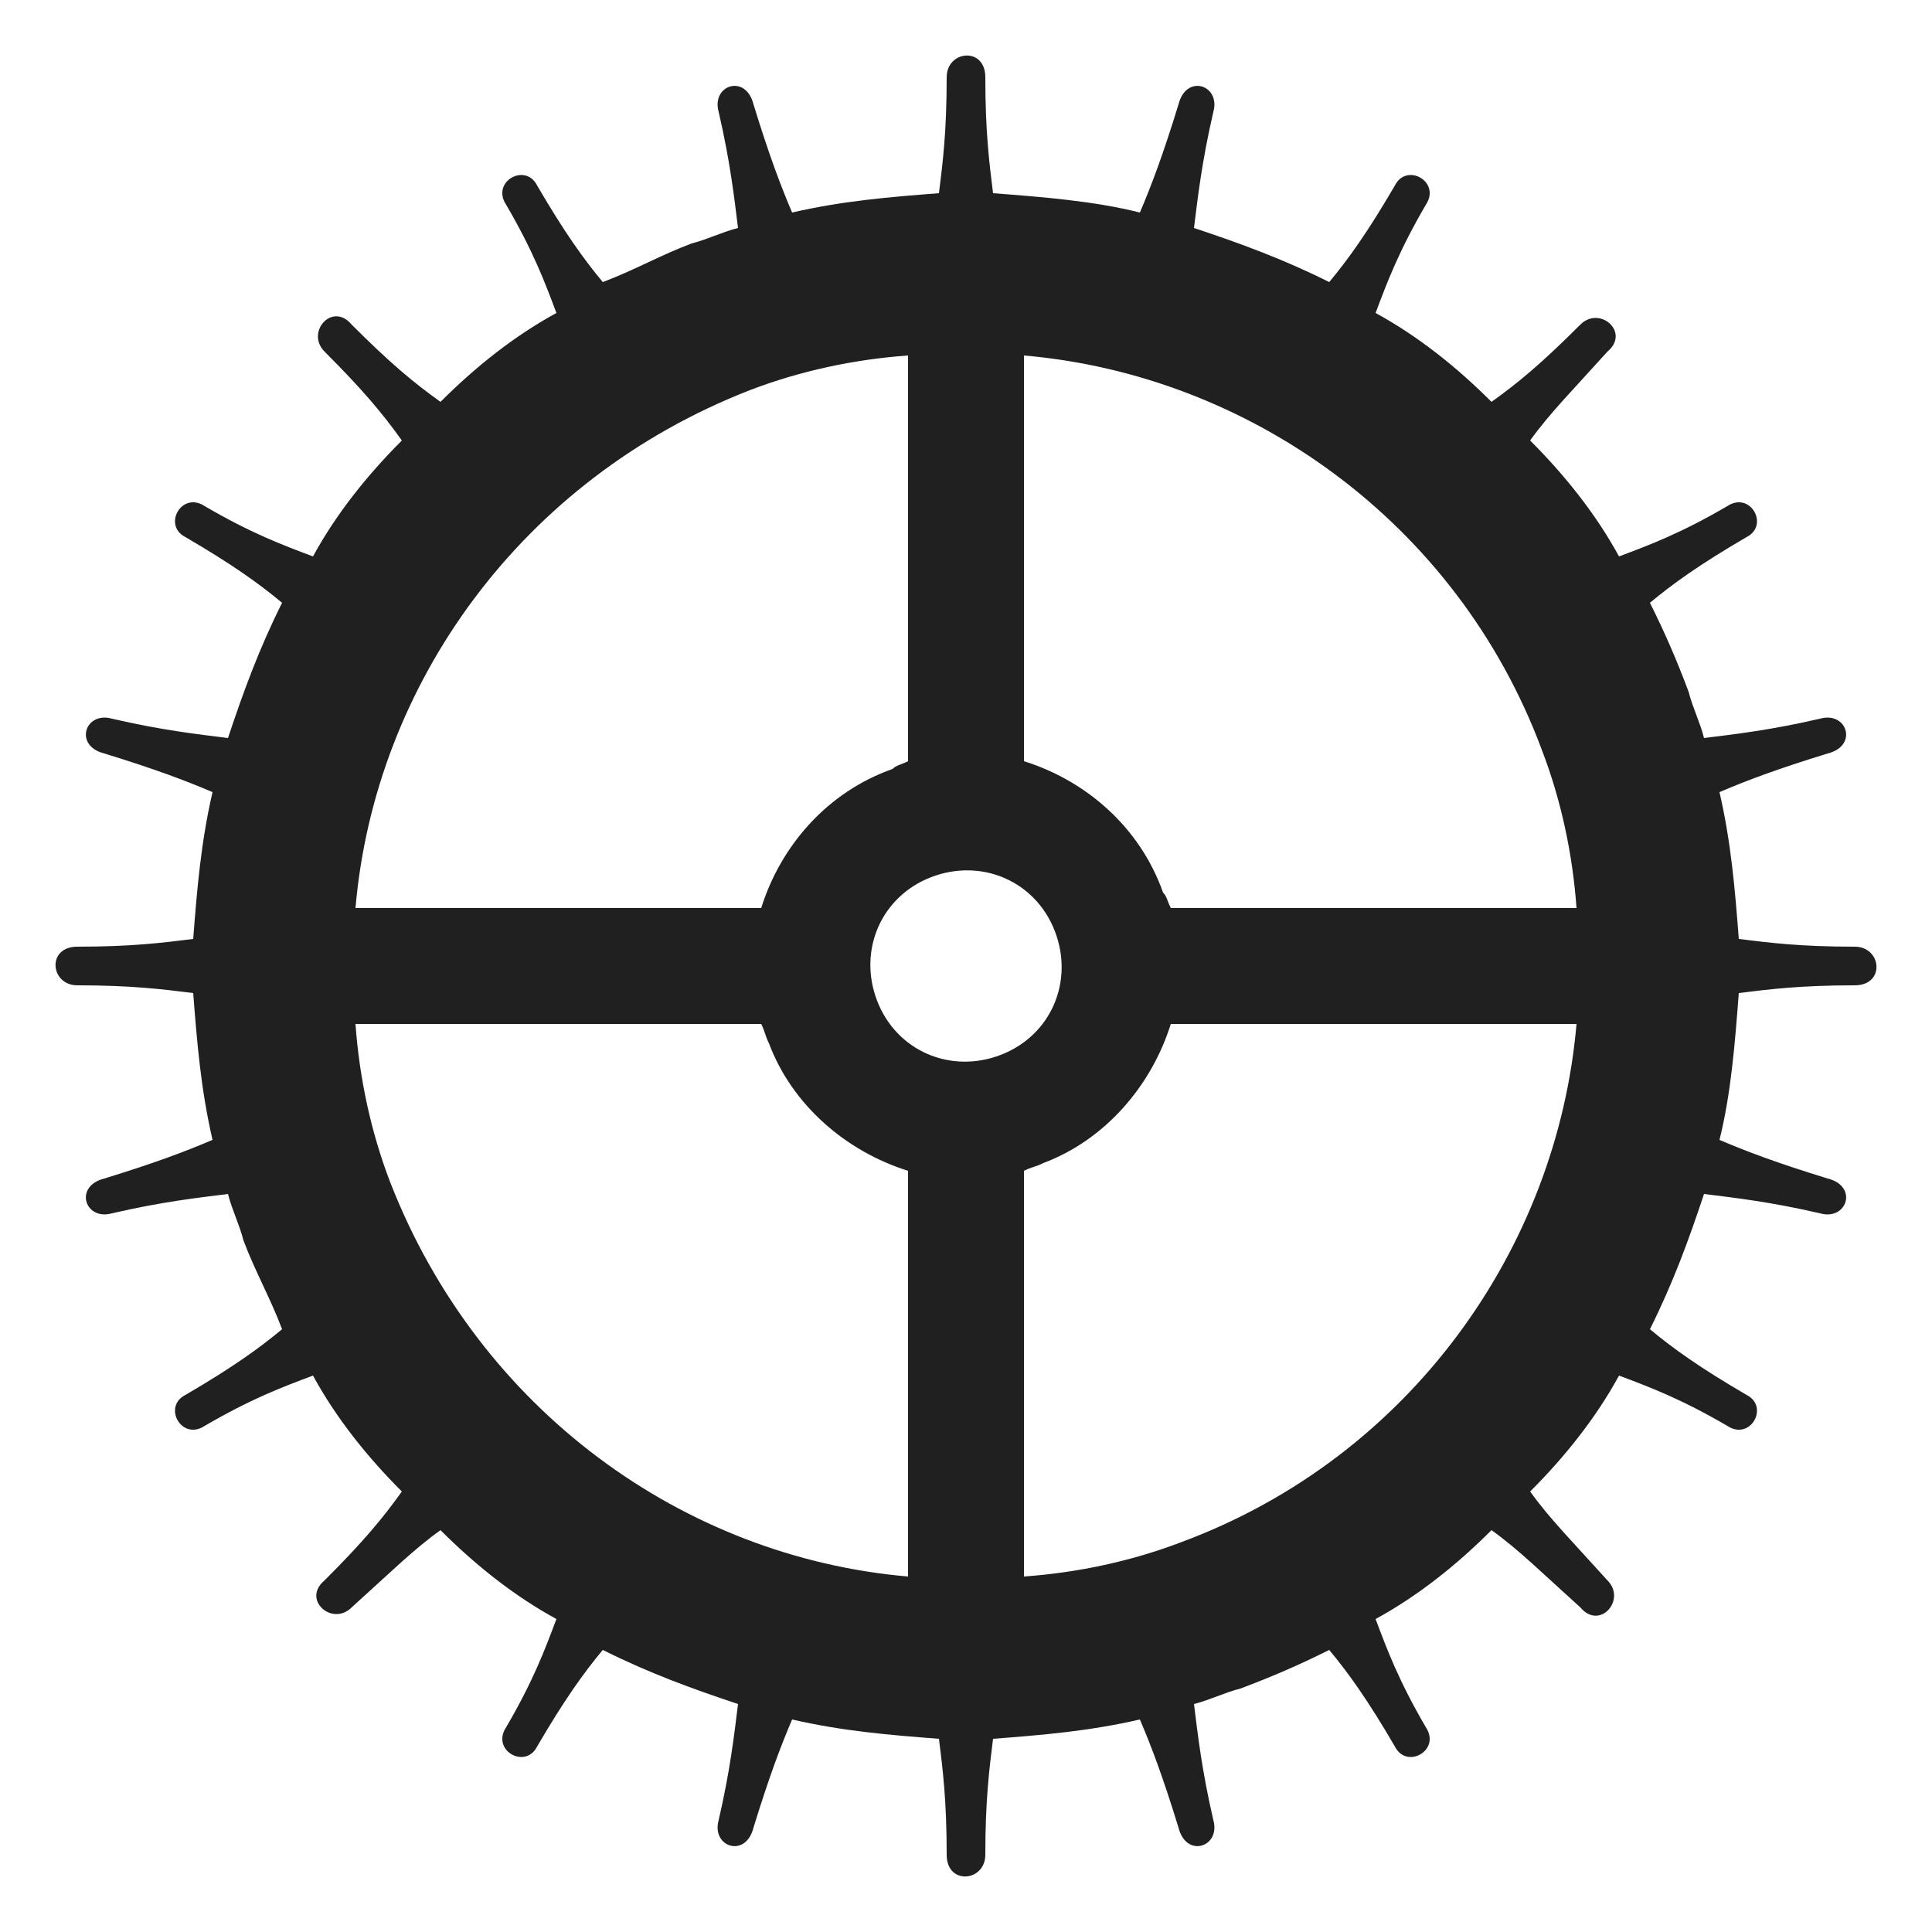 <?xml version="1.0" encoding="UTF-8"?>
<!DOCTYPE svg PUBLIC "-//W3C//DTD SVG 1.1//EN" "http://www.w3.org/Graphics/SVG/1.1/DTD/svg11.dtd">
<!-- Creator: CorelDRAW X6 -->
<svg xmlns="http://www.w3.org/2000/svg" xml:space="preserve" width="100%" height="100%" version="1.1" style="shape-rendering:geometricPrecision; text-rendering:geometricPrecision; image-rendering:optimizeQuality; fill-rule:evenodd; clip-rule:evenodd"
viewBox="0 0 500 500"
 xmlns:xlink="http://www.w3.org/1999/xlink">
 <defs>
  <style type="text/css">
   <![CDATA[
    .fil1 {fill:#202020}
   ]]>
  </style>
 </defs>
 <g id="Layer_x0020_1">
  <path class="fil1" d="M245 20c0,-7 10,-8 10,0 0,14 1,22 2,30 13,1 26,2 38,5 3,-7 6,-15 10,-28 2,-8 11,-5 9,2 -3,13 -4,22 -5,30 12,4 23,8 35,14 5,-6 10,-13 17,-25 3,-6 12,-1 8,5 -7,12 -10,20 -13,28 11,6 21,14 30,23 7,-5 13,-10 23,-20 5,-5 13,2 7,7 -9,10 -15,16 -20,23 9,9 17,19 23,30 8,-3 16,-6 28,-13 6,-4 11,5 5,8 -12,7 -19,12 -25,17 4,8 7,15 10,23 1,4 3,8 4,12 8,-1 17,-2 30,-5 7,-2 10,7 2,9 -13,4 -21,7 -28,10 3,13 4,25 5,38 8,1 16,2 30,2 7,0 8,10 0,10 -14,0 -22,1 -30,2 -1,13 -2,26 -5,38 7,3 15,6 28,10 8,2 5,11 -2,9 -13,-3 -22,-4 -30,-5 -4,12 -8,23 -14,35 6,5 13,10 25,17 6,3 1,12 -5,8 -12,-7 -20,-10 -28,-13 -6,11 -14,21 -23,30 5,7 11,13 20,23 5,5 -2,13 -7,7 -10,-9 -16,-15 -23,-20 -9,9 -19,17 -30,23 3,8 6,16 13,28 4,6 -5,11 -8,5 -7,-12 -12,-19 -17,-25 -8,4 -15,7 -23,10 -4,1 -8,3 -12,4 1,8 2,17 5,30 2,7 -7,10 -9,2 -4,-13 -7,-21 -10,-28 -13,3 -25,4 -38,5 -1,8 -2,16 -2,30 0,7 -10,8 -10,0 0,-14 -1,-22 -2,-30 -13,-1 -25,-2 -38,-5 -3,7 -6,15 -10,28 -2,8 -11,5 -9,-2 3,-13 4,-22 5,-30 -12,-4 -23,-8 -35,-14 -5,6 -10,13 -17,25 -3,6 -12,1 -8,-5 7,-12 10,-20 13,-28 -11,-6 -21,-14 -30,-23 -7,5 -13,11 -23,20 -5,5 -13,-2 -7,-7 10,-10 15,-16 20,-23 -9,-9 -17,-19 -23,-30 -8,3 -16,6 -28,13 -6,4 -11,-5 -5,-8 12,-7 19,-12 25,-17 -3,-8 -7,-15 -10,-23 -1,-4 -3,-8 -4,-12 -8,1 -17,2 -30,5 -7,2 -10,-7 -2,-9 13,-4 21,-7 28,-10 -3,-13 -4,-25 -5,-38 -8,-1 -16,-2 -30,-2 -7,0 -8,-10 0,-10 14,0 22,-1 30,-2 1,-13 2,-25 5,-38 -7,-3 -15,-6 -28,-10 -8,-2 -5,-11 2,-9 13,3 22,4 30,5 4,-12 8,-23 14,-35 -6,-5 -13,-10 -25,-17 -6,-3 -1,-12 5,-8 12,7 20,10 28,13 6,-11 14,-21 23,-30 -5,-7 -10,-13 -20,-23 -5,-5 2,-13 7,-7 10,10 16,15 23,20 9,-9 19,-17 30,-23 -3,-8 -6,-16 -13,-28 -4,-6 5,-11 8,-5 7,12 12,19 17,25 8,-3 15,-7 23,-10 4,-1 8,-3 12,-4 -1,-8 -2,-17 -5,-30 -2,-7 7,-10 9,-2 4,13 7,21 10,28 13,-3 25,-4 38,-5 1,-8 2,-16 2,-30zm-4 207c13,-5 27,1 32,14 5,13 -1,27 -14,32 -13,5 -27,-1 -32,-14 -5,-13 1,-27 14,-32zm-10 -28c1,-1 2,-1 4,-2l0 -105c-14,1 -28,4 -41,9 -59,23 -97,76 -102,134l105 0c5,-16 17,-30 34,-36zm34 -2c16,5 30,17 36,34 1,1 1,2 2,4l105 0c-1,-14 -4,-28 -9,-41 -22,-59 -76,-97 -134,-102l0 105zm38 68c-5,16 -17,30 -33,36 -2,1 -3,1 -5,2l0 105c14,-1 28,-4 41,-9 59,-22 97,-76 102,-134l-105 0zm-68 38c-16,-5 -30,-17 -36,-33 -1,-2 -1,-3 -2,-5l-105 0c1,14 4,28 9,41 23,59 76,97 134,102l0 -105z"/>
 </g>
</svg>

